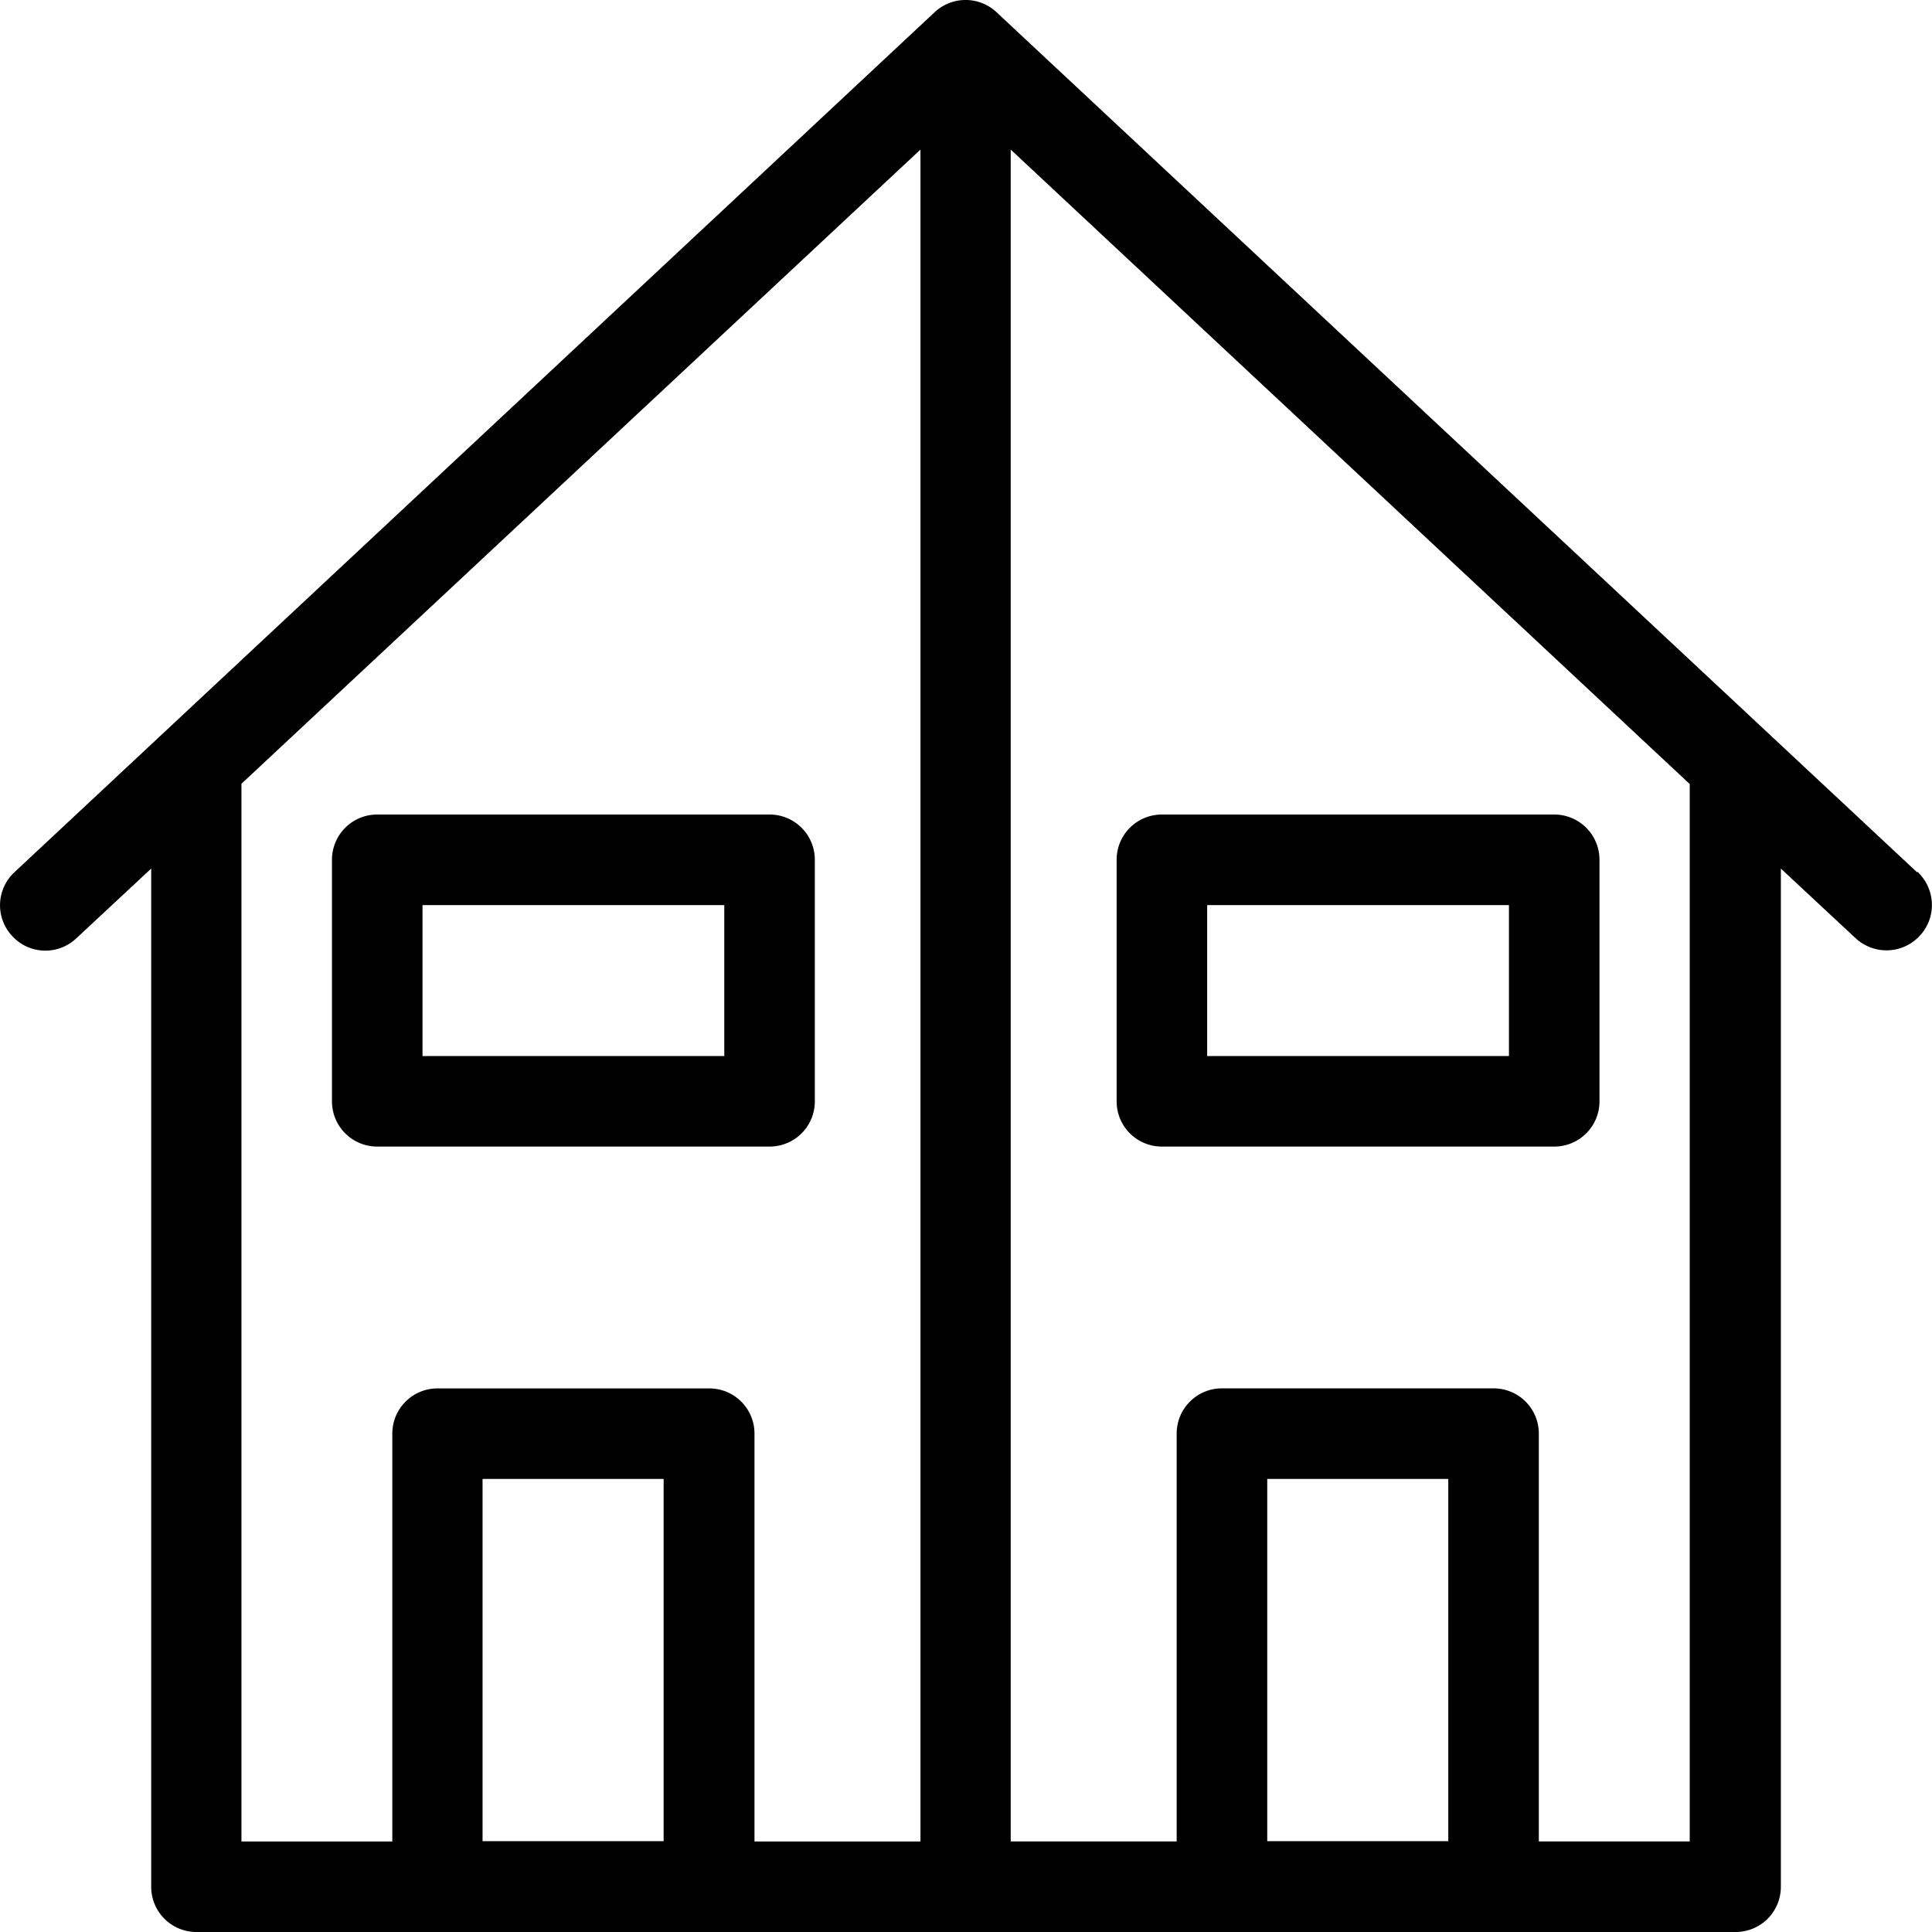 <svg width="65" height="65" viewBox="0 0 65 65" fill="none" xmlns="http://www.w3.org/2000/svg"><path fill-rule="evenodd" clip-rule="evenodd" d="m33.527.411 30.968 28.933.02-.01c.609.579.65 1.534.07 2.153a1.525 1.525 0 0 1-2.152.081l-2.518-2.346v34.255A1.52 1.52 0 0 1 58.392 65H6.61a1.52 1.52 0 0 1-1.523-1.523V29.222l-2.518 2.346a1.515 1.515 0 0 1-2.153-.07 1.515 1.515 0 0 1 .071-2.154L31.445.411a1.522 1.522 0 0 1 2.082 0ZM8.123 26.37v35.584h5.076v-13.72c0-.842.68-1.523 1.523-1.523h9.138c.843 0 1.524.68 1.524 1.523v13.72h5.584V5.032L8.123 26.369Zm8.112 23.388v12.186h6.092V49.757h-6.092Zm26.4 0v12.186h6.091V49.757h-6.092Zm14.214 12.197V26.378L34.004 5.032v56.921h5.584v-13.72c0-.842.68-1.523 1.523-1.523h9.138c.843 0 1.523.68 1.523 1.523v13.72h5.077Zm-44.157-23.38h13.2a1.52 1.52 0 0 0 1.522-1.523v-8.124c0-.843-.68-1.524-1.523-1.524h-13.2a1.52 1.52 0 0 0-1.522 1.524v8.124c0 .843.68 1.523 1.523 1.523Zm1.523-8.124h10.153v5.078H14.215V30.45Zm24.876 8.124h13.2a1.52 1.52 0 0 0 1.522-1.523v-8.124c0-.843-.68-1.524-1.523-1.524h-13.2a1.52 1.52 0 0 0-1.522 1.524v8.124c0 .843.68 1.523 1.523 1.523Zm1.523-8.124h10.153v5.078H40.614V30.45Z" fill="currentColor"/></svg>